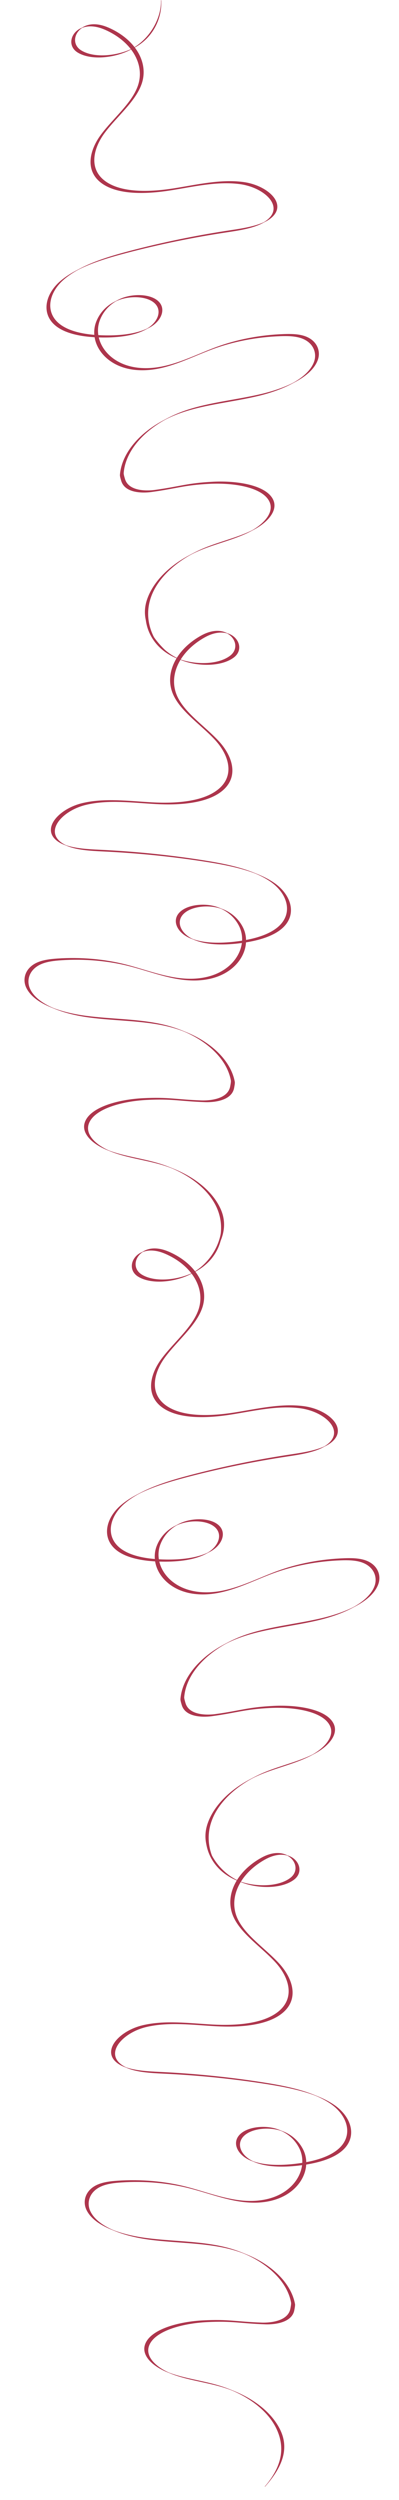 <?xml version="1.0" encoding="utf-8"?>
<!-- Generator: Adobe Illustrator 28.0.0, SVG Export Plug-In . SVG Version: 6.00 Build 0)  -->
<svg version="1.1" id="Layer_1" xmlns="http://www.w3.org/2000/svg" xmlns:xlink="http://www.w3.org/1999/xlink" x="0px" y="0px"
	 viewBox="0 0 1519 9500" style="enable-background:new 0 0 1519 9500;" xml:space="preserve">
<style type="text/css">
	.st0{fill:#AD354C;}
	.st1{fill:none;stroke:#AD354C;stroke-linecap:round;stroke-linejoin:round;}
</style>
<g>
	<g>
		<path class="st0" d="M4164.14,3546.88c3.22,0,3.22-5,0-5C4160.92,3541.88,4160.91,3546.88,4164.14,3546.88L4164.14,3546.88z"/>
	</g>
</g>
<g>
	<g>
		<path class="st0" d="M6350.74,2710.39c3.22,0,3.22-5,0-5C6347.52,2705.39,6347.51,2710.39,6350.74,2710.39L6350.74,2710.39z"/>
	</g>
</g>
<g id="XMLID_00000064332914111526217010000011267977066549121428_">
	<g>
		<path class="st0" d="M1157.55,1276.75c48.14,15.15,64.51,56.42,51.79,91.24c-13.02,35.68-48.79,64.91-94.44,87.68
			c39.17-21.66,69.32-48.54,81.04-80.64c12.71-34.83-3.65-76.09-51.79-91.25c-23.25-7.31-50.53-7.73-76.85-6.81
			c-89.37,3.12-178.5,20.2-257.78,49.4c-21.03,7.75-42.02,16.44-63.09,25.17l-0.79-1.16c25.86-10.65,51.54-21.55,77.29-31.05
			c79.27-29.2,168.39-46.3,257.78-49.41C1107.02,1269.01,1134.3,1269.43,1157.55,1276.75z"/>
		<path class="st0" d="M925.97,692.05c86.79,11.41,160.94,75.14,115.62,126.62c-9.34,10.62-22.03,19.09-36.88,25.98
			c9.14-5.43,17.08-11.69,23.48-18.95c45.31-51.48-28.83-115.21-115.64-126.63c-86.79-11.41-176.82,10.35-264.54,24.17
			c-87.73,13.81-190.26,17.36-253.11-22.16c-73.14-45.99-56.09-127.62-9.88-189.62c46.2-62.01,116.47-118.14,140.07-184.75
			c16.75-47.25,6.19-97.06-25.96-139.28c1.36-0.74,2.7-1.49,4.04-2.26c0.03,0,0.04-0.01,0.06-0.04c3.18-1.51,6.28-3.1,9.3-4.75
			c32.17,42.21,42.71,92.01,25.96,139.29c-23.61,66.61-93.85,122.74-140.06,184.75c-46.22,62-63.27,143.63,9.87,189.62
			c62.86,39.52,165.38,35.97,253.11,22.15C749.15,702.39,839.16,680.63,925.97,692.05z"/>
		<path class="st0" d="M1039.7,1899.37c19.56,41.79-23.49,88.1-78.64,115.64c-0.7,0.35-1.4,0.7-2.11,1.04
			c49.54-27.95,85.56-70.75,67.33-109.65c-26.19-55.94-137.33-72.92-228.34-68.34c-98.73,4.96-124.8,17.85-221.85,31.17
			c-19.73,2.7-98.82,9.59-114.16-42.16c-1.45-4.89-5.33-17.44-4.95-22.46c6.41-81.2,73.35-160.73,173.77-211.39
			c-92.94,50.82-154.25,126.82-160.36,204.35c-0.4,5.02,3.48,17.59,4.93,22.49c15.35,51.73,94.44,44.84,114.16,42.14
			c97.05-13.32,123.12-26.2,221.85-31.17C902.36,1826.44,1013.5,1843.42,1039.7,1899.37z"/>
		<path class="st0" d="M879.46,874.93c42.98-6.44,90.09-13.95,125.22-30.27c-35.88,21.34-89.9,30-138.62,37.29
			c-131.11,19.68-260.26,46.17-385.76,79.15c-63.63,16.7-128.21,36.03-182.34,63.28c56.68-31.01,126.76-52.21,195.74-70.32
			C619.21,921.09,748.36,894.6,879.46,874.93z"/>
		<path class="st0" d="M994.62,1497.6c42.01-9.95,84.22-23.92,120.28-41.93c-38.76,21.45-86.35,37.76-133.68,48.96
			c-95.18,22.53-197.37,31.58-287.5,62.23c-22.15,7.52-43.2,16.37-62.96,26.36c23.54-12.88,49.13-24.14,76.36-33.4
			C797.25,1529.18,899.44,1520.12,994.62,1497.6z"/>
		<path class="st0" d="M958.95,2016.05c-3.69,2.07-7.46,4.07-11.3,5.99c-55.14,27.54-121.87,42.7-180.72,66.62
			c-12.82,5.21-25.22,10.85-37.16,16.88c15.99-8.72,32.88-16.72,50.56-23.91C838.46,2058,904.22,2042.92,958.95,2016.05z"/>
		<path class="st0" d="M745.63,1350.39l0.79,1.16c-72.92,30.21-146.94,60.82-227.77,53.98c-90.86-7.69-148.53-63.95-158.11-124.54
			c4.96,0.29,9.94,0.51,14.89,0.67c13.05,57.58,69.61,109.47,156.62,116.83C607.64,1404.88,677.27,1378.53,745.63,1350.39z"/>
		<path class="st0" d="M613.33,1.55c3.72,60.5-25.31,137.79-100.8,178.85c-0.15-0.2-0.29-0.39-0.45-0.58
			C579.91,136.77,614.9,61.5,613.33,1.55z"/>
		<path class="st0" d="M729.78,2105.54c-77.71,42.37-134.2,101.55-155.97,165.19c-17.25,50.42-12.48,103.14,12.06,150.97
			c-31.06-44.44-43.32-91.72-25.46-143.93C583.4,2210.53,645.17,2148.26,729.78,2105.54z"/>
		<path class="st0" d="M595.03,1139.03c40.06,27.45,22.9,77.38-22.83,103.53c-3.93,2.25-8,4.35-12.19,6.32
			c44.82-26.32,61.34-75.6,21.62-102.81c-33.23-22.75-93.95-21.78-135.93-3.68c-1.45,0.62-2.87,1.26-4.28,1.92
			c5.52-3.25,11.41-6.25,17.68-8.94C501.09,1117.25,561.82,1116.28,595.03,1139.03z"/>
		<path class="st0" d="M512.09,179.81c0.15,0.19,0.29,0.38,0.45,0.58c-3.03,1.64-6.12,3.24-9.3,4.75
			C506.26,183.43,509.2,181.66,512.09,179.81z"/>
		<path class="st0" d="M560.02,1248.87c-0.39,0.24-0.8,0.48-1.2,0.71c-45.73,26.16-109.69,33.06-169.12,32.39
			c-4.74-0.06-9.5-0.16-14.26-0.31c-0.59-2.55-1.08-5.12-1.49-7.69c9.72,0.55,19.48,0.86,29.16,0.97
			C457.42,1275.54,515.52,1269.83,560.02,1248.87z"/>
		<path class="st0" d="M512.09,179.81c-2.89,1.85-5.83,3.62-8.85,5.33c-0.01,0.02-0.03,0.03-0.06,0.04
			c-0.79,0.38-1.57,0.76-2.37,1.13c-0.62,0.29-1.25,0.58-1.89,0.85c-21.57-28.23-52.85-53.04-92.08-71.42
			c-18.22-8.54-39.04-15.96-61.96-16.05c-12.16-0.05-23.07,2.14-32.53,5.92c11.97-7.99,27.53-13.03,45.93-12.95
			c22.92,0.1,43.74,7.52,61.98,16.06C459.34,127.01,490.51,151.71,512.09,179.81z"/>
		<path class="st0" d="M500.81,186.31c0.8-0.37,1.59-0.75,2.37-1.13c-1.34,0.77-2.69,1.52-4.04,2.26c-0.06-0.08-0.14-0.18-0.22-0.27
			C499.55,186.88,500.19,186.6,500.81,186.31z"/>
		<path class="st0" d="M498.92,187.16c0.08,0.09,0.15,0.19,0.22,0.27c-3.82,2.07-7.74,4.04-11.75,5.9
			c-57.09,26.55-140.98,35.78-190.61,6.34c-40.87-24.23-28.39-76.46,15.55-94.06c-32.65,21.78-38.5,65.47-2.16,87.02
			C359.27,221.75,441.87,213.06,498.92,187.16z"/>
		<path class="st0" d="M441.42,1144.3c-31.52,18.48-51.23,45.12-61.51,71.89c-7.19,18.74-9.01,38.48-5.97,57.77
			c-4.8-0.27-9.6-0.61-14.38-1.02c-1.46-16.69,0.76-33.57,6.94-49.71C378.15,1192.84,401.99,1162.64,441.42,1144.3z"/>
		<path class="st0" d="M373.95,1273.96c0.42,2.57,0.9,5.14,1.49,7.69c-4.96-0.16-9.93-0.38-14.89-0.67
			c-0.42-2.68-0.76-5.36-0.98-8.05C364.35,1273.35,369.15,1273.69,373.95,1273.96z"/>
		<path class="st0" d="M359.57,1272.94c0.22,2.69,0.56,5.37,0.98,8.05c-51.67-2.95-102.64-12.78-138.16-36
			c-68.23-44.59-53.27-124.82,8.15-177.07c19.46-16.56,42.32-30.9,67.42-43.53c-19.86,10.86-38.08,22.93-54.02,36.49
			c-61.42,52.26-76.38,132.48-8.13,177.08C268.01,1259.02,312.95,1269.07,359.57,1272.94z"/>
	</g>
	<g>
		<path class="st1" d="M1004.68,844.67c-35.88,21.34-89.9,30-138.62,37.29c-131.11,19.68-260.26,46.17-385.76,79.15
			c-63.63,16.7-128.21,36.03-182.34,63.28c-25.1,12.63-47.97,26.97-67.42,43.53c-61.42,52.25-76.38,132.48-8.15,177.07
			c35.52,23.22,86.49,33.05,138.16,36c4.96,0.29,9.94,0.51,14.89,0.67c4.75,0.16,9.52,0.26,14.26,0.31
			c59.43,0.67,123.38-6.23,169.12-32.39c0.41-0.23,0.81-0.47,1.2-0.71c44.82-26.32,61.34-75.6,21.62-102.81
			c-33.23-22.75-93.95-21.78-135.93-3.68c-1.45,0.62-2.87,1.26-4.28,1.92c-39.43,18.33-63.27,48.54-74.91,78.93
			c-6.19,16.14-8.41,33.02-6.94,49.71c0.22,2.69,0.56,5.37,0.98,8.05c9.58,60.59,67.25,116.85,158.11,124.54
			c80.82,6.84,154.85-23.77,227.77-53.98c21.07-8.73,42.06-17.42,63.09-25.17c79.29-29.2,168.41-46.29,257.78-49.4
			c26.32-0.92,53.6-0.5,76.85,6.81c48.14,15.15,64.49,56.42,51.79,91.25c-11.72,32.1-41.87,58.99-81.04,80.64
			c-38.76,21.45-86.35,37.76-133.68,48.96c-95.18,22.53-197.37,31.58-287.5,62.23c-22.15,7.52-43.2,16.37-62.96,26.36
			c-100.43,50.65-167.36,130.19-173.77,211.39c-0.38,5.02,3.49,17.58,4.95,22.46c15.34,51.75,94.43,44.86,114.16,42.16
			c97.05-13.32,123.12-26.21,221.85-31.17c91.01-4.58,202.15,12.39,228.34,68.34c18.22,38.9-17.79,81.7-67.33,109.65
			c-3.69,2.07-7.46,4.07-11.3,5.99c-55.14,27.54-121.87,42.7-180.72,66.62c-12.82,5.21-25.22,10.85-37.16,16.88
			c-84.61,42.72-146.38,104.99-169.37,172.23c-17.87,52.21-5.6,99.49,25.46,143.93c14.59,20.87,33.32,41.12,55.03,60.98"/>
		<path class="st1" d="M312.34,105.6c9.46-3.78,20.37-5.96,32.53-5.92c22.92,0.09,43.74,7.51,61.96,16.05
			c39.24,18.38,70.51,43.19,92.08,71.42c0.08,0.09,0.15,0.19,0.22,0.27c32.15,42.21,42.71,92.02,25.96,139.28
			c-23.61,66.61-93.87,122.74-140.07,184.75c-46.21,62-63.25,143.64,9.88,189.62c62.85,39.52,165.38,35.97,253.11,22.16
			c87.72-13.82,177.75-35.58,264.54-24.17c86.81,11.42,160.94,75.15,115.64,126.63c-6.4,7.26-14.34,13.52-23.48,18.95"/>
		<path class="st1" d="M503.18,185.18c-1.34,0.77-2.69,1.52-4.04,2.26c-3.82,2.07-7.74,4.04-11.75,5.9
			c-57.09,26.55-140.98,35.78-190.61,6.34c-40.87-24.23-28.39-76.46,15.55-94.06"/>
		<path class="st1" d="M613.33,1.55c1.56,59.95-33.42,135.22-101.24,178.27c-2.89,1.85-5.83,3.62-8.85,5.33"/>
		<path class="st1" d="M613.33,1.55c3.72,60.5-25.31,137.79-100.8,178.85c-3.03,1.64-6.12,3.24-9.3,4.75
			c-0.01,0.02-0.03,0.03-0.06,0.04c-0.79,0.38-1.57,0.76-2.37,1.13c-0.62,0.29-1.25,0.58-1.89,0.85
			c-57.05,25.9-139.65,34.59-188.76,5.47c-36.33-21.55-30.48-65.24,2.16-87.02c0.01,0,0.01-0.01,0.01-0.01
			c11.97-7.99,27.53-13.03,45.93-12.95c22.92,0.1,43.74,7.52,61.98,16.06c39.09,18.3,70.26,43.01,91.84,71.11
			c0.15,0.19,0.29,0.38,0.45,0.58c32.17,42.21,42.71,92.01,25.96,139.29c-23.61,66.61-93.85,122.74-140.06,184.75
			c-46.22,62-63.27,143.63,9.87,189.62c62.86,39.52,165.38,35.97,253.11,22.15c87.73-13.82,177.75-35.58,264.55-24.16
			c86.79,11.41,160.94,75.14,115.62,126.62c-9.34,10.62-22.03,19.09-36.88,25.98c-0.01,0.01-0.01,0.01-0.03,0.01
			c-35.13,16.32-82.24,23.82-125.22,30.27c-131.1,19.67-260.25,46.16-385.76,79.14c-68.98,18.11-139.05,39.31-195.74,70.32
			c-19.86,10.86-38.08,22.93-54.02,36.49c-61.42,52.26-76.38,132.48-8.13,177.08c32.21,21.06,77.14,31.11,123.77,34.98
			c4.78,0.41,9.57,0.75,14.38,1.02c9.72,0.55,19.48,0.86,29.16,0.97c54.3,0.61,112.41-5.1,156.9-26.06
			c4.19-1.97,8.26-4.07,12.19-6.32c45.73-26.14,62.89-76.07,22.83-103.53c-33.21-22.75-93.94-21.78-135.93-3.67
			c-6.27,2.7-12.16,5.69-17.68,8.94c-31.52,18.48-51.23,45.12-61.51,71.89c-7.19,18.74-9.01,38.48-5.97,57.77
			c0.42,2.57,0.9,5.14,1.49,7.69c13.05,57.58,69.61,109.47,156.62,116.83c75.58,6.39,145.21-19.96,213.57-48.1
			c25.86-10.65,51.54-21.55,77.29-31.05c79.27-29.2,168.39-46.3,257.78-49.41c26.31-0.92,53.59-0.5,76.84,6.82
			c48.14,15.15,64.51,56.42,51.79,91.24c-13.02,35.68-48.79,64.91-94.44,87.68c-36.06,18.01-78.27,31.98-120.28,41.93
			c-95.18,22.52-197.37,31.58-287.5,62.22c-27.23,9.26-52.82,20.52-76.36,33.4c-92.94,50.82-154.25,126.82-160.36,204.35
			c-0.4,5.02,3.48,17.59,4.93,22.49c15.35,51.73,94.44,44.84,114.16,42.14c97.05-13.32,123.12-26.2,221.85-31.17
			c91.01-4.58,202.15,12.39,228.35,68.35c19.56,41.79-23.49,88.1-78.64,115.64c-0.7,0.35-1.4,0.7-2.11,1.04
			c-54.73,26.87-120.49,41.95-178.61,65.58c-17.68,7.19-34.57,15.19-50.56,23.91c-77.71,42.37-134.2,101.55-155.97,165.19
			c-17.25,50.42-12.48,103.14,12.06,150.97c7.85,15.31,17.73,30.11,29.56,44.19"/>
	</g>
</g>
<g id="XMLID_00000060708948118504223850000017962093420134705329_">
	<g>
		<path class="st0" d="M142.8,3657.45c-46.35,19.97-58.43,62.69-42.23,96.03c16.59,34.17,55.15,59.61,102.87,77.61
			c-41.17-17.56-73.9-41.23-88.82-71.98c-16.18-33.35-4.11-76.07,42.23-96.04c22.39-9.64,49.48-12.83,75.76-14.59
			c89.23-6,179.63,1.93,261.47,22.91c21.71,5.57,43.47,12.08,65.32,18.62l0.67-1.23c-26.81-7.96-53.47-16.2-80.05-23.02
			c-81.83-20.98-172.23-28.92-261.47-22.92C192.28,3644.61,165.19,3647.8,142.8,3657.45z"/>
		<path class="st0" d="M313.68,3052.22c-85.18,20.18-152.46,91.13-102.13,137.73c10.37,9.61,23.86,16.75,39.33,22.1
			c-9.64-4.47-18.18-9.89-25.29-16.46c-50.31-46.6,16.96-117.55,102.15-137.74c85.18-20.18,176.95-7.7,265.62-2.88
			c88.68,4.81,191.04-2.1,249.54-47.8c68.08-53.19,42.81-132.67-9.47-189.65c-52.28-56.99-127.89-105.67-158.15-169.54
			c-21.47-45.3-16.04-95.93,11.65-141.2c-1.43-0.6-2.84-1.2-4.25-1.83c-0.03,0-0.04-0.01-0.07-0.03c-3.31-1.18-6.57-2.43-9.75-3.74
			c-27.68,45.26-33.09,95.87-11.62,141.17c30.26,63.87,105.86,112.55,158.13,169.54c52.29,56.98,77.56,136.44,9.48,189.64
			c-58.51,45.71-160.86,52.61-249.54,47.79C490.63,3044.5,398.87,3032.02,313.68,3052.22z"/>
		<path class="st0" d="M323.4,4264.84c-15.21,43.57,32.33,85.25,90.01,107.04c0.73,0.28,1.47,0.55,2.2,0.82
			c-52.13-22.76-92.31-61.68-78.14-102.23c20.36-58.32,129.19-86.52,220.2-91.22c98.73-5.12,125.97,5.05,223.87,8.43
			c19.9,0.68,99.28-0.51,109.27-53.56c0.95-5.01,3.53-17.89,2.63-22.85c-14.64-80.12-89.32-152.43-194.38-192.6
			c97.63,41.09,166.36,110.46,180.32,186.97c0.91,4.96-1.67,17.85-2.62,22.87c-10.01,53.02-89.39,54.22-109.28,53.53
			c-97.9-3.38-125.15-13.53-223.87-8.43C452.61,4178.31,343.78,4206.51,323.4,4264.84z"/>
		<path class="st0" d="M378.56,3229.42c-43.41-2.03-91.04-4.71-127.65-17.36c37.86,17.57,92.49,20.7,141.7,22.99
			c132.44,6.23,263.61,19.44,391.82,39.48c64.99,10.14,131.21,22.8,187.83,44.4c-59.54-25.08-131.41-39.04-201.88-50.03
			C642.15,3248.85,510.98,3235.64,378.56,3229.42z"/>
		<path class="st0" d="M327.36,3860.57c-42.81-5.62-86.22-15.23-123.92-29.47c40.74,17.39,89.75,28.77,137.97,35.1
			c96.98,12.73,199.55,11.33,292.34,32.65c22.8,5.23,44.64,11.89,65.31,19.82c-24.73-10.42-51.33-19.02-79.36-25.46
			C526.92,3871.9,424.34,3873.29,327.36,3860.57z"/>
		<path class="st0" d="M415.61,4372.7c3.89,1.69,7.84,3.29,11.85,4.81c57.66,21.78,125.58,30.08,186.56,47.88
			c13.28,3.88,26.2,8.23,38.69,13.01c-16.8-7.04-34.41-13.29-52.73-18.64C539.75,4402.17,472.79,4393.86,415.61,4372.7z"/>
		<path class="st0" d="M560.08,3688.79l-0.67,1.23c75.62,22.63,152.37,45.55,232.08,30.52c89.61-16.9,141.25-78.73,144.61-139.98
			c-4.91,0.79-9.83,1.52-14.75,2.18c-7.13,58.61-58.11,115.99-143.91,132.17C702.9,3728.95,630.95,3709.82,560.08,3688.79z"/>
		<path class="st0" d="M554.46,2342.43c1.78,43.73,21.4,90.2,62,124.85c15.63,13.32,34.37,24.91,56.39,33.9
			c0.15-0.23,0.28-0.44,0.41-0.66c-68.33-34.16-110.1-100.34-117.91-158.18L554.46,2342.43z"/>
		<path class="st0" d="M652.7,4438.4c81.62,34.24,143.83,87.37,171.97,148.46c22.21,48.24,22.96,100.97,3.63,150.92
			c26.15-47.22,33.42-95.32,10.42-145.28C809,4527.94,741.22,4472.28,652.7,4438.4z"/>
		<path class="st0" d="M688.38,3463.19c-37.06,31.39-14.91,79.31,33.25,100.67c4.14,1.84,8.4,3.52,12.77,5.05
			c-47.27-21.62-68.71-68.97-31.97-100.07c30.74-26.01,91.25-31.23,134.85-17.49c1.51,0.47,2.99,0.97,4.45,1.47
			c-5.82-2.67-11.99-5.05-18.5-7.1C779.62,3431.97,719.11,3437.18,688.38,3463.19z"/>
		<path class="st0" d="M673.27,2500.52c-0.13,0.22-0.27,0.43-0.41,0.66c3.18,1.32,6.44,2.56,9.75,3.74
			C679.44,2503.52,676.33,2502.06,673.27,2500.52z"/>
		<path class="st0" d="M734.4,3568.91c0.41,0.2,0.84,0.4,1.27,0.58c48.16,21.36,112.48,21.73,171.53,15.01
			c4.7-0.54,9.44-1.12,14.15-1.76c0.32-2.6,0.55-5.21,0.7-7.8c-9.62,1.54-19.29,2.84-28.91,3.93
			C839.18,3584.99,780.8,3585.23,734.4,3568.91z"/>
		<path class="st0" d="M673.27,2500.52c3.06,1.54,6.17,3.01,9.34,4.4c0.03,0.02,0.04,0.03,0.07,0.03c0.82,0.3,1.64,0.6,2.48,0.88
			c0.65,0.23,1.3,0.45,1.96,0.66c18.59-30.28,47.17-58.15,84.34-80.42c17.26-10.35,37.22-19.85,60.01-22.27
			c12.09-1.28,23.16-0.22,32.96,2.58c-12.72-6.73-28.71-10.16-47.01-8.21c-22.79,2.43-42.75,11.93-60.02,22.28
			C720.37,2442.62,691.88,2470.37,673.27,2500.52z"/>
		<path class="st0" d="M685.16,2505.83c-0.83-0.29-1.66-0.58-2.48-0.88c1.41,0.63,2.83,1.24,4.25,1.83
			c0.05-0.09,0.12-0.19,0.19-0.29C686.46,2506.28,685.81,2506.06,685.16,2505.83z"/>
		<path class="st0" d="M687.12,2506.48c-0.07,0.1-0.13,0.2-0.19,0.29c4.01,1.67,8.11,3.23,12.29,4.68
			c59.5,20.6,143.89,21.24,190.27-13.1c38.19-28.26,20.47-78.95-25.04-91.98c34.69,18.34,44.96,61.21,11.01,86.35
			C829.57,2526.68,746.51,2526.44,687.12,2506.48z"/>
		<path class="st0" d="M841.73,3452.81c33.23,15.18,55.56,39.67,68.5,65.26c9.06,17.91,12.88,37.37,11.82,56.86
			c4.75-0.76,9.48-1.59,14.2-2.48c-0.24-16.75-4.17-33.32-11.97-48.75C909.62,3494.66,882.83,3467.03,841.73,3452.81z"/>
		<path class="st0" d="M922.05,3574.93c-0.15,2.6-0.38,5.21-0.7,7.8c4.91-0.66,9.84-1.39,14.75-2.18c0.15-2.71,0.21-5.41,0.15-8.11
			C931.53,3573.34,926.8,3574.17,922.05,3574.93z"/>
		<path class="st0" d="M936.25,3572.45c0.05,2.7-0.01,5.4-0.15,8.11c51.1-8.19,100.8-23.16,133.78-49.87
			c63.34-51.3,40.29-129.6-26.13-175.32c-21.04-14.49-45.24-26.43-71.5-36.44c20.86,8.79,40.22,18.93,57.46,30.8
			c66.42,45.73,89.47,124.02,26.11,175.33C1025.92,3549.28,982.24,3563.85,936.25,3572.45z"/>
	</g>
	<g>
		<path class="st1" d="M828.3,4737.79c-7.07,12.75-15.53,25.45-25.13,38.1"/>
		<path class="st1" d="M250.91,3212.05c37.86,17.57,92.49,20.7,141.7,22.99c132.44,6.23,263.61,19.44,391.82,39.48
			c64.99,10.14,131.21,22.8,187.83,44.4c26.26,10.01,50.46,21.95,71.5,36.44c66.42,45.72,89.47,124.02,26.13,175.32
			c-32.97,26.71-82.68,41.68-133.78,49.87c-4.91,0.79-9.83,1.52-14.75,2.18c-4.71,0.64-9.45,1.22-14.15,1.76
			c-59.05,6.72-123.38,6.36-171.53-15.01c-0.43-0.19-0.85-0.38-1.27-0.58c-47.27-21.62-68.71-68.97-31.97-100.07
			c30.74-26.01,91.25-31.23,134.85-17.49c1.51,0.47,2.99,0.97,4.45,1.47c41.1,14.22,67.89,41.85,82.55,70.9
			c7.8,15.43,11.73,31.99,11.97,48.75c0.05,2.7-0.01,5.4-0.15,8.11c-3.36,61.25-55.01,123.08-144.61,139.98
			c-79.71,15.03-156.46-7.89-232.08-30.52c-21.85-6.54-43.61-13.05-65.32-18.62c-81.85-20.98-172.25-28.91-261.47-22.91
			c-26.28,1.76-53.37,4.95-75.76,14.59c-46.35,19.97-58.42,62.69-42.23,96.04c14.93,30.74,47.65,54.42,88.82,71.98
			c40.74,17.39,89.75,28.77,137.97,35.1c96.98,12.73,199.55,11.33,292.34,32.65c22.8,5.23,44.64,11.89,65.31,19.82
			c105.06,40.17,179.74,112.48,194.38,192.6c0.89,4.96-1.69,17.84-2.63,22.85c-9.99,53.04-89.37,54.24-109.27,53.56
			c-97.9-3.38-125.15-13.54-223.87-8.43c-91.01,4.71-199.84,32.9-220.2,91.22c-14.17,40.55,26.01,79.47,78.14,102.23
			c3.89,1.69,7.84,3.29,11.85,4.81c57.66,21.78,125.58,30.08,186.56,47.88c13.28,3.88,26.2,8.23,38.69,13.01
			c88.52,33.88,156.31,89.54,186.02,154.1c23.01,49.95,15.73,98.06-10.42,145.28"/>
		<path class="st1" d="M864.43,2406.36c-9.8-2.8-20.87-3.86-32.96-2.58c-22.79,2.42-42.75,11.92-60.01,22.27
			c-37.16,22.28-65.75,50.14-84.34,80.42c-0.07,0.1-0.13,0.2-0.19,0.29c-27.69,45.27-33.12,95.89-11.65,141.2
			c30.26,63.87,105.87,112.55,158.15,169.54c52.28,56.98,77.54,136.45,9.47,189.65c-58.5,45.71-160.86,52.61-249.54,47.8
			c-88.67-4.82-180.44-17.3-265.62,2.88c-85.19,20.19-152.46,91.14-102.15,137.74c7.1,6.57,15.64,11.99,25.29,16.46"/>
		<path class="st1" d="M682.68,2504.95c1.41,0.63,2.83,1.24,4.25,1.83c4.01,1.67,8.11,3.23,12.29,4.68
			c59.5,20.6,143.89,21.24,190.27-13.1c38.19-28.26,20.47-78.95-25.04-91.98"/>
		<path class="st1" d="M554.41,2333.48c0.22,2.93,0.54,5.88,0.95,8.86c7.81,57.84,49.57,124.02,117.91,158.18
			c3.06,1.54,6.17,3.01,9.34,4.4"/>
		<path class="st1" d="M554.46,2342.43c1.78,43.73,21.4,90.2,62,124.85c15.63,13.32,34.37,24.91,56.39,33.9
			c3.18,1.32,6.44,2.56,9.75,3.74c0.03,0.02,0.04,0.03,0.07,0.03c0.82,0.3,1.64,0.6,2.48,0.88c0.65,0.23,1.3,0.45,1.96,0.66
			c59.39,19.96,142.44,20.2,188.33-13.76c33.95-25.14,23.68-68-11.01-86.35c-0.01-0.01-0.01-0.01-0.01-0.01
			c-12.72-6.73-28.71-10.16-47.01-8.21c-22.79,2.43-42.75,11.93-60.02,22.28c-37.02,22.18-65.51,49.93-84.12,80.08
			c-0.13,0.22-0.27,0.43-0.41,0.66c-27.68,45.26-33.09,95.87-11.62,141.17c30.26,63.87,105.86,112.55,158.13,169.54
			c52.29,56.98,77.56,136.44,9.48,189.64c-58.51,45.71-160.86,52.61-249.54,47.79c-88.68-4.82-180.44-17.3-265.64,2.89
			c-85.18,20.18-152.46,91.13-102.13,137.73c10.37,9.61,23.86,16.75,39.33,22.1c0,0,0.01,0.01,0.03,0.01
			c36.61,12.66,84.24,15.33,127.65,17.36c132.42,6.22,263.59,19.43,391.81,39.47c70.46,10.99,142.33,24.96,201.88,50.03
			c20.86,8.79,40.22,18.93,57.46,30.8c66.42,45.73,89.47,124.02,26.11,175.33c-29.9,24.23-73.58,38.8-119.57,47.39
			c-4.72,0.89-9.45,1.72-14.2,2.48c-9.62,1.54-19.29,2.84-28.91,3.93c-53.96,6.14-112.34,6.37-158.74-9.95
			c-4.37-1.53-8.63-3.21-12.77-5.05c-48.16-21.35-70.31-69.28-33.25-100.67c30.72-26.01,91.23-31.23,134.85-17.48
			c6.51,2.04,12.68,4.43,18.5,7.1c33.23,15.18,55.56,39.67,68.5,65.26c9.06,17.91,12.88,37.37,11.82,56.86
			c-0.15,2.6-0.38,5.21-0.7,7.8c-7.13,58.61-58.11,115.99-143.91,132.17c-74.54,14.05-146.49-5.08-217.36-26.11
			c-26.81-7.96-53.47-16.2-80.05-23.02c-81.83-20.98-172.23-28.92-261.47-22.92c-26.26,1.76-53.36,4.95-75.74,14.6
			c-46.35,19.97-58.43,62.69-42.23,96.03c16.59,34.17,55.15,59.61,102.87,77.61c37.7,14.25,81.12,23.85,123.92,29.47
			c96.98,12.72,199.55,11.33,292.34,32.64c28.03,6.44,54.63,15.04,79.36,25.46c97.63,41.09,166.36,110.46,180.32,186.97
			c0.91,4.96-1.67,17.85-2.62,22.87c-10.01,53.02-89.39,54.22-109.28,53.53c-97.9-3.38-125.15-13.53-223.87-8.43
			c-91.01,4.71-199.84,32.9-220.21,91.23c-15.21,43.57,32.33,85.25,90.01,107.04c0.73,0.28,1.47,0.55,2.2,0.82
			c57.18,21.16,124.14,29.47,184.36,47.07c18.32,5.35,35.94,11.59,52.73,18.64c81.62,34.24,143.83,87.37,171.97,148.46
			c22.21,48.24,22.96,100.97,3.63,150.92c0,0.01,0,0.01,0,0.01c-4.87,12.6-11.02,25.02-18.43,37.14"/>
	</g>
</g>
<g id="XMLID_00000047767654216084375890000014279016017608175286_">
	<g>
		<path class="st0" d="M1387.98,5928.48c48.15,15.15,64.51,56.42,51.8,91.25c-13.02,35.69-48.84,64.93-94.51,87.7
			c39.21-21.66,69.39-48.55,81.11-80.67c12.69-34.83-3.65-76.09-51.8-91.25c-23.25-7.32-50.53-7.73-76.85-6.82
			c-89.37,3.12-178.5,20.2-257.77,49.4c-18.45,6.8-36.87,14.33-55.34,21.96l-0.79-1.16c23.24-9.62,46.36-19.3,69.54-27.84
			c79.26-29.2,168.38-46.29,257.77-49.4C1337.45,5920.76,1364.73,5921.16,1387.98,5928.48z"/>
		<path class="st0" d="M1156.41,5343.79c86.78,11.41,160.93,75.14,115.62,126.62c-9.38,10.65-22.12,19.13-36.99,26.03
			c9.18-5.44,17.18-11.72,23.59-19.01c45.29-51.47-28.84-115.2-115.64-126.62c-86.79-11.42-176.82,10.35-264.55,24.16
			c-87.73,13.82-190.26,17.37-253.09-22.16c-73.14-45.98-56.09-127.61-9.88-189.62c46.21-62,116.45-118.13,140.06-184.75
			c16.75-47.27,6.21-97.06-25.94-139.27c1.36-0.74,2.72-1.49,4.06-2.26c3.2-1.53,6.33-3.11,9.37-4.73
			c32.12,42.19,42.66,91.98,25.91,139.22c-23.61,66.61-93.85,122.74-140.05,184.75c-46.22,62-63.27,143.64,9.87,189.64
			c62.85,39.52,165.36,35.97,253.09,22.14C979.59,5354.13,1069.61,5332.37,1156.41,5343.79z"/>
		<path class="st0" d="M1270.13,6551.1c19.58,41.8-23.49,88.11-78.63,115.64c-0.65,0.32-1.29,0.65-1.94,0.94
			c49.44-27.93,85.36-70.69,67.15-109.54c-26.19-55.95-137.31-72.93-228.33-68.35c-98.73,4.96-124.82,17.86-221.87,31.18
			c-19.73,2.71-98.82,9.58-114.14-42.16c-1.45-4.89-5.34-17.44-4.96-22.47c6.42-81.2,73.38-160.73,173.8-211.4
			c-92.95,50.82-154.27,126.83-160.39,204.36c-0.4,5.03,3.49,17.59,4.95,22.48c15.34,51.73,94.43,44.85,114.14,42.15
			c97.05-13.32,123.13-26.21,221.87-31.18C1132.81,6478.17,1243.93,6495.15,1270.13,6551.1z"/>
		<path class="st0" d="M1109.9,5526.67c42.93-6.44,90-13.93,125.14-30.22c-35.89,21.3-89.86,29.96-138.54,37.26
			c-131.11,19.68-260.26,46.16-385.78,79.14c-63.68,16.72-128.31,36.08-182.46,63.36c56.7-31.04,126.84-52.27,195.86-70.4
			C849.66,5572.84,978.8,5546.34,1109.9,5526.67z"/>
		<path class="st0" d="M1225.05,6149.33c41.98-9.95,84.18-23.91,120.22-41.9c-38.75,21.43-86.33,37.73-133.63,48.92
			c-95.17,22.53-197.35,31.58-287.48,62.23c-22.14,7.52-43.19,16.38-62.94,26.35c23.54-12.87,49.12-24.12,76.33-33.38
			C1027.7,6180.92,1129.88,6171.86,1225.05,6149.33z"/>
		<path class="st0" d="M1189.57,6667.69c-3.75,2.12-7.57,4.16-11.46,6.1c-55.15,27.53-121.88,42.69-180.72,66.62
			c-12.82,5.21-25.21,10.85-37.15,16.88c15.99-8.72,32.88-16.72,50.55-23.91C1068.95,6709.71,1134.81,6694.62,1189.57,6667.69z"/>
		<path class="st0" d="M983.83,5998.91l0.79,1.16c-75.45,31.21-151.83,64.28-235.52,57.19c-90.88-7.68-148.54-63.94-158.11-124.53
			c4.96,0.28,9.94,0.5,14.89,0.65c13.04,57.58,69.6,109.49,156.62,116.83C840.94,6056.86,912.98,6028.22,983.83,5998.91z"/>
		<path class="st0" d="M844.64,4662.2c3.72,60.48-26.07,129.69-101.63,169.99c-0.15-0.21-0.32-0.42-0.48-0.62
			c64.5-40.95,99.3-111.02,101.2-169.35L844.64,4662.2z"/>
		<path class="st0" d="M960.24,6757.28c-77.72,42.36-134.21,101.54-155.98,165.19c-17.2,50.28-12.54,102.85,11.79,150.59
			c-30.86-44.33-43.01-91.48-25.19-143.55C813.84,6862.25,875.61,6799.99,960.24,6757.28z"/>
		<path class="st0" d="M825.48,5790.77c40.06,27.45,22.89,77.37-22.83,103.52c-3.92,2.24-7.98,4.34-12.16,6.31
			c44.79-26.34,61.28-75.59,21.59-102.79c-33.23-22.76-93.95-21.78-135.93-3.69c-1.45,0.62-2.87,1.26-4.28,1.92
			c5.52-3.25,11.41-6.24,17.68-8.94C731.54,5768.99,792.27,5768.01,825.48,5790.77z"/>
		<path class="st0" d="M742.54,4831.57c0.15,0.2,0.32,0.41,0.48,0.62c-3.04,1.62-6.17,3.2-9.37,4.73
			C736.68,4835.2,739.64,4833.41,742.54,4831.57z"/>
		<path class="st0" d="M790.49,5900.59c-0.4,0.25-0.82,0.49-1.24,0.73c-45.72,26.14-109.68,33.05-169.1,32.38
			c-4.74-0.06-9.5-0.16-14.26-0.31c-0.59-2.55-1.09-5.12-1.49-7.69c9.74,0.55,19.49,0.86,29.16,0.98
			C687.88,5927.29,745.99,5921.57,790.49,5900.59z"/>
		<path class="st0" d="M742.54,4831.57c-2.9,1.85-5.86,3.63-8.9,5.35c-0.79,0.38-1.59,0.76-2.39,1.13
			c-0.62,0.29-1.25,0.58-1.89,0.85c-21.59-28.23-52.85-53.06-92.1-71.42c-18.22-8.54-39.03-15.97-61.95-16.06
			c-12.14-0.05-23.04,2.13-32.49,5.9c11.96-7.98,27.5-13,45.88-12.93c22.92,0.09,43.74,7.52,61.98,16.05
			C689.79,4778.75,720.97,4803.46,742.54,4831.57z"/>
		<path class="st0" d="M731.25,4838.05c0.8-0.37,1.6-0.75,2.39-1.13c-1.34,0.77-2.7,1.52-4.06,2.26c-0.08-0.09-0.14-0.19-0.22-0.27
			C730,4838.63,730.63,4838.34,731.25,4838.05z"/>
		<path class="st0" d="M729.37,4838.9c0.08,0.08,0.14,0.18,0.22,0.27c-3.82,2.07-7.74,4.04-11.75,5.9
			c-57.09,26.55-140.98,35.77-190.63,6.33c-40.87-24.23-28.37-76.51,15.62-94.08c-32.69,21.76-38.57,65.49-2.22,87.05
			C589.72,4873.49,672.31,4864.79,729.37,4838.9z"/>
		<path class="st0" d="M671.87,5796.03c-31.52,18.48-51.23,45.12-61.51,71.9c-7.18,18.74-9.01,38.47-5.97,57.76
			c-4.8-0.27-9.6-0.61-14.38-1.02c-1.45-16.69,0.76-33.57,6.94-49.7C608.59,5844.58,632.42,5814.38,671.87,5796.03z"/>
		<path class="st0" d="M604.4,5925.7c0.4,2.57,0.9,5.14,1.49,7.69c-4.96-0.16-9.93-0.38-14.89-0.65c-0.42-2.68-0.76-5.37-0.98-8.06
			C594.8,5925.08,599.59,5925.42,604.4,5925.7z"/>
		<path class="st0" d="M590.02,5924.67c0.22,2.69,0.56,5.38,0.98,8.06c-51.67-2.95-102.65-12.78-138.18-36
			c-68.22-44.59-53.27-124.82,8.16-177.08c19.43-16.53,42.24-30.84,67.28-43.45c-19.81,10.84-37.97,22.88-53.88,36.41
			c-61.43,52.27-76.38,132.49-8.15,177.09C498.46,5910.75,543.38,5920.8,590.02,5924.67z"/>
	</g>
	<g>
		<path class="st1" d="M816.08,7073.11c10.32,14.8,22.71,29.28,36.76,43.53"/>
		<path class="st1" d="M843.76,4653.29c0.07,2.94,0.06,5.91-0.03,8.92c-1.9,58.33-36.7,128.41-101.2,169.35
			c-2.9,1.85-5.86,3.63-8.9,5.35c-1.34,0.77-2.7,1.52-4.06,2.26c-3.82,2.07-7.74,4.04-11.75,5.9
			c-57.09,26.55-140.98,35.77-190.63,6.33c-40.87-24.23-28.37-76.51,15.62-94.08c9.45-3.78,20.35-5.95,32.49-5.9
			c22.92,0.09,43.73,7.52,61.95,16.06c39.25,18.37,70.51,43.19,92.1,71.42c0.08,0.08,0.14,0.18,0.22,0.27
			c32.15,42.2,42.69,92,25.94,139.27c-23.61,66.62-93.85,122.75-140.06,184.75c-46.2,62.01-63.25,143.65,9.88,189.62
			c62.83,39.53,165.36,35.98,253.09,22.16c87.73-13.81,177.76-35.58,264.55-24.16c86.79,11.42,160.93,75.15,115.64,126.62
			c-6.41,7.29-14.41,13.56-23.59,19.01c-35.89,21.3-89.86,29.96-138.54,37.26c-131.11,19.68-260.26,46.16-385.78,79.14
			c-63.68,16.72-128.31,36.08-182.46,63.36c-25.05,12.61-47.85,26.92-67.28,43.45c-61.44,52.26-76.38,132.49-8.16,177.08
			c35.52,23.22,86.5,33.05,138.18,36c4.96,0.28,9.94,0.5,14.89,0.65c4.75,0.16,9.52,0.26,14.26,0.31
			c59.43,0.67,123.38-6.23,169.1-32.38c0.42-0.24,0.84-0.48,1.24-0.73c44.79-26.34,61.28-75.59,21.59-102.79
			c-33.23-22.76-93.95-21.78-135.93-3.69c-1.45,0.62-2.87,1.26-4.28,1.92c-39.45,18.35-63.27,48.54-74.91,78.94
			c-6.19,16.13-8.4,33.01-6.94,49.7c0.22,2.69,0.56,5.38,0.98,8.06c9.57,60.59,67.23,116.85,158.11,124.53
			c83.68,7.09,160.07-25.99,235.52-57.19c18.46-7.63,36.89-15.17,55.34-21.96c79.27-29.2,168.4-46.29,257.77-49.4
			c26.32-0.91,53.6-0.5,76.85,6.82c48.15,15.15,64.49,56.42,51.8,91.25c-11.72,32.11-41.9,59.01-81.11,80.67
			c-38.75,21.43-86.33,37.73-133.63,48.92c-95.17,22.53-197.35,31.58-287.48,62.23c-22.14,7.52-43.19,16.38-62.94,26.35
			c-100.43,50.67-167.38,130.2-173.8,211.4c-0.38,5.03,3.51,17.59,4.96,22.47c15.32,51.74,94.41,44.86,114.14,42.16
			c97.05-13.32,123.13-26.22,221.87-31.18c91.01-4.58,202.13,12.39,228.33,68.35c18.21,38.86-17.71,81.61-67.15,109.54
			c-3.75,2.12-7.57,4.16-11.46,6.1c-55.15,27.53-121.88,42.69-180.72,66.62c-12.82,5.21-25.21,10.85-37.15,16.88
			c-84.62,42.71-146.4,104.96-169.38,172.23c-17.82,52.07-5.67,99.22,25.19,143.55"/>
		<path class="st1" d="M844.64,4662.2c3.72,60.48-26.07,129.69-101.63,169.99c-3.04,1.62-6.17,3.2-9.37,4.73
			c-0.79,0.38-1.59,0.76-2.39,1.13c-0.62,0.29-1.25,0.58-1.89,0.85c-57.05,25.89-139.65,34.59-188.76,5.47
			c-36.35-21.56-30.47-65.3,2.22-87.05c11.96-7.98,27.5-13,45.88-12.93c22.92,0.09,43.74,7.52,61.98,16.05
			c39.1,18.31,70.28,43.02,91.85,71.13c0.15,0.2,0.32,0.41,0.48,0.62c32.12,42.19,42.66,91.98,25.91,139.22
			c-23.61,66.61-93.85,122.74-140.05,184.75c-46.22,62-63.27,143.64,9.87,189.64c62.85,39.52,165.36,35.97,253.09,22.14
			c87.75-13.81,177.76-35.57,264.57-24.15c86.78,11.41,160.93,75.14,115.62,126.62c-9.38,10.65-22.12,19.13-36.99,26.03
			c-35.14,16.28-82.2,23.78-125.14,30.22c-131.1,19.68-260.25,46.17-385.78,79.14c-69.02,18.13-139.17,39.36-195.86,70.4
			c-19.81,10.84-37.97,22.88-53.88,36.41c-61.43,52.27-76.38,132.49-8.15,177.09c32.22,21.05,77.14,31.1,123.78,34.97
			c4.78,0.41,9.57,0.75,14.38,1.02c9.74,0.55,19.49,0.86,29.16,0.98c54.32,0.61,112.43-5.1,156.93-26.08
			c4.17-1.97,8.24-4.07,12.16-6.31c45.72-26.14,62.9-76.06,22.83-103.52c-33.21-22.76-93.94-21.78-135.93-3.68
			c-6.27,2.71-12.16,5.69-17.68,8.94c-31.52,18.48-51.23,45.12-61.51,71.9c-7.18,18.74-9.01,38.47-5.97,57.76
			c0.4,2.57,0.9,5.14,1.49,7.69c13.04,57.58,69.6,109.49,156.62,116.83c78.44,6.64,150.47-22,221.32-51.31
			c23.24-9.62,46.36-19.3,69.54-27.84c79.26-29.2,168.38-46.29,257.77-49.4c26.31-0.92,53.59-0.51,76.84,6.81
			c48.15,15.15,64.51,56.42,51.8,91.25c-13.02,35.69-48.84,64.93-94.51,87.7c-36.04,17.99-78.24,31.95-120.22,41.9
			c-95.17,22.53-197.35,31.59-287.5,62.23c-27.21,9.26-52.79,20.51-76.33,33.38c-92.95,50.82-154.27,126.83-160.39,204.36
			c-0.4,5.03,3.49,17.59,4.95,22.48c15.34,51.73,94.43,44.85,114.14,42.15c97.05-13.32,123.13-26.21,221.87-31.18
			c91.01-4.58,202.13,12.39,228.34,68.35c19.58,41.8-23.49,88.11-78.63,115.64c-0.65,0.32-1.29,0.65-1.94,0.94
			c-54.76,26.94-120.62,42.03-178.78,65.69c-17.67,7.19-34.56,15.19-50.55,23.91c-77.72,42.36-134.21,101.54-155.98,165.19
			c-17.2,50.28-12.54,102.85,11.79,150.59c0.02,0.02,0.03,0.03,0.03,0.05c3.54,6.94,7.49,13.78,11.85,20.49"/>
	</g>
</g>
<g id="XMLID_00000109022921978664917650000005950021372917504916_">
	<g>
		<path class="st0" d="M372.04,8301.64c-46.36,19.97-58.43,62.69-42.25,96.04c16.59,34.18,55.19,59.62,102.94,77.63
			c-41.21-17.55-73.97-41.24-88.9-71.99c-16.17-33.35-4.11-76.07,42.25-96.04c22.39-9.65,49.48-12.84,75.76-14.6
			c89.23-6,179.63,1.93,261.46,22.91c21.71,5.57,43.47,12.08,65.32,18.61l0.67-1.23c-26.81-7.96-53.47-16.2-80.05-23.01
			c-81.82-20.99-172.22-28.92-261.46-22.92C421.52,8288.81,394.42,8291.99,372.04,8301.64z"/>
		<path class="st0" d="M542.89,7696.4c-85.16,20.19-152.44,91.14-102.13,137.73c10.4,9.62,23.91,16.76,39.38,22.1
			c-9.66-4.47-18.23-9.89-25.33-16.47c-50.31-46.59,16.97-117.54,102.15-137.74c85.18-20.18,176.95-7.7,265.62-2.88
			c88.7,4.81,191.06-2.1,249.54-47.8c68.08-53.19,42.81-132.66-9.47-189.65c-52.28-56.98-127.87-105.66-158.13-169.54
			c-21.47-45.32-16.05-95.93,11.65-141.2c-1.44-0.58-2.87-1.2-4.28-1.83c-3.34-1.2-6.62-2.44-9.81-3.75
			c-27.68,45.26-33.08,95.84-11.61,141.15c30.26,63.87,105.84,112.55,158.12,169.54c52.29,56.98,77.56,136.45,9.48,189.64
			c-58.5,45.71-160.84,52.62-249.54,47.79C719.85,7688.7,628.09,7676.21,542.89,7696.4z"/>
		<path class="st0" d="M552.63,8909.03c-15.22,43.58,32.33,85.26,89.99,107.04c0.73,0.28,1.47,0.55,2.2,0.82
			c-52.12-22.76-92.31-61.68-78.14-102.22c20.38-58.33,129.19-86.53,220.2-91.23c98.73-5.11,125.97,5.05,223.89,8.43
			c19.9,0.68,99.28-0.51,109.26-53.54c0.95-5.01,3.54-17.9,2.65-22.86c-14.65-80.12-89.34-152.42-194.4-192.6
			c97.63,41.09,166.36,110.46,180.34,186.97c0.91,4.97-1.69,17.85-2.63,22.87c-9.99,53.02-89.37,54.23-109.26,53.54
			c-97.9-3.38-125.16-13.54-223.89-8.44C681.82,8822.5,573.01,8850.7,552.63,8909.03z"/>
		<path class="st0" d="M607.77,7873.61c-43.38-2.04-90.98-4.7-127.59-17.35c37.86,17.55,92.46,20.68,141.64,22.98
			c132.43,6.22,263.61,19.43,391.83,39.47c65.05,10.16,131.32,22.84,187.96,44.47c-59.56-25.11-131.5-39.09-202.01-50.1
			C871.37,7893.04,740.19,7879.84,607.77,7873.61z"/>
		<path class="st0" d="M556.6,8504.76c-42.78-5.62-86.18-15.22-123.86-29.44c40.73,17.37,89.72,28.75,137.91,35.07
			c96.97,12.73,199.54,11.33,292.32,32.65c22.8,5.24,44.64,11.9,65.31,19.82c-24.73-10.42-51.33-19.02-79.36-25.46
			C756.14,8516.09,653.56,8517.47,556.6,8504.76z"/>
		<path class="st0" d="M644.82,9016.89c3.89,1.7,7.84,3.3,11.85,4.82c57.66,21.77,125.59,30.07,186.56,47.87
			c13.28,3.88,26.2,8.23,38.69,13.01c-16.8-7.04-34.41-13.29-52.73-18.64C768.98,9046.36,702.01,9038.05,644.82,9016.89z"/>
		<path class="st0" d="M789.29,8332.96l-0.67,1.23c75.62,22.64,152.37,45.56,232.08,30.53c89.62-16.9,141.25-78.73,144.61-139.97
			c-4.91,0.78-9.83,1.51-14.75,2.17c-7.11,58.61-58.1,115.99-143.91,132.17C932.12,8373.15,860.16,8354.01,789.29,8332.96z"/>
		<path class="st0" d="M783.68,6986.63c2.45,60.54,39.14,126.36,118.4,158.75c0.13-0.23,0.26-0.44,0.41-0.67
			c-68.33-34.16-110.08-100.35-117.89-158.18L783.68,6986.63z"/>
		<path class="st0" d="M881.92,9082.59c81.62,34.24,143.83,87.37,171.97,148.47c33.91,73.67,17.71,143.97-45.16,217.66
			c61.24-68.71,93.14-138.36,59.21-212.03C1038.22,9172.13,970.43,9116.47,881.92,9082.59z"/>
		<path class="st0" d="M917.6,8107.38c-37.06,31.4-14.89,79.31,33.25,100.67c4.12,1.83,8.38,3.51,12.74,5.04
			c-47.25-21.64-68.65-68.97-31.94-100.06c30.74-26.01,91.25-31.22,134.85-17.49c1.51,0.47,2.99,0.96,4.45,1.47
			c-5.82-2.67-11.99-5.04-18.5-7.1C1008.83,8076.17,948.32,8081.37,917.6,8107.38z"/>
		<path class="st0" d="M902.49,7144.72c-0.15,0.23-0.28,0.44-0.41,0.67c3.19,1.31,6.46,2.55,9.81,3.75
			C908.69,7147.73,905.56,7146.26,902.49,7144.72z"/>
		<path class="st0" d="M963.58,8213.08c0.43,0.21,0.87,0.41,1.31,0.6c48.14,21.36,112.47,21.72,171.52,15
			c4.7-0.54,9.44-1.12,14.15-1.76c0.32-2.59,0.56-5.21,0.7-7.8c-9.62,1.54-19.29,2.84-28.91,3.93
			C1068.38,8229.18,1010,8229.42,963.58,8213.08z"/>
		<path class="st0" d="M902.49,7144.72c3.07,1.54,6.2,3.02,9.39,4.42c0.82,0.3,1.66,0.59,2.49,0.88c0.64,0.23,1.3,0.45,1.96,0.67
			c18.6-30.28,47.17-58.16,84.35-80.42c17.26-10.36,37.2-19.86,59.99-22.28c12.09-1.28,23.16-0.22,32.96,2.58
			c-12.72-6.73-28.71-10.16-47.01-8.21c-22.79,2.43-42.74,11.93-60.01,22.28C949.59,7086.81,921.09,7114.57,902.49,7144.72z"/>
		<path class="st0" d="M914.38,7150.02c-0.83-0.29-1.67-0.58-2.49-0.88c1.41,0.63,2.84,1.25,4.28,1.83c0.05-0.1,0.12-0.19,0.17-0.28
			C915.68,7150.46,915.02,7150.25,914.38,7150.02z"/>
		<path class="st0" d="M916.34,7150.68c-0.05,0.09-0.12,0.18-0.17,0.28c4.02,1.68,8.1,3.24,12.27,4.68
			c59.5,20.61,143.89,21.24,190.28-13.1c38.17-28.26,20.45-78.95-25.06-91.98c34.69,18.35,44.96,61.22,11.01,86.35
			C1058.78,7170.87,975.73,7170.63,916.34,7150.68z"/>
		<path class="st0" d="M1070.95,8097c33.23,15.18,55.56,39.67,68.5,65.27c9.05,17.91,12.88,37.35,11.81,56.85
			c4.75-0.76,9.48-1.59,14.2-2.48c-0.24-16.76-4.17-33.32-11.97-48.75C1138.83,8138.85,1112.04,8111.22,1070.95,8097z"/>
		<path class="st0" d="M1151.27,8219.12c-0.14,2.6-0.38,5.21-0.7,7.8c4.91-0.66,9.84-1.39,14.75-2.17c0.15-2.71,0.21-5.42,0.15-8.12
			C1160.75,8217.53,1156.02,8218.35,1151.27,8219.12z"/>
		<path class="st0" d="M1165.47,8216.64c0.05,2.7-0.01,5.41-0.15,8.12c51.1-8.19,100.82-23.16,133.79-49.89
			c63.33-51.3,40.29-129.6-26.14-175.32c-21-14.46-45.15-26.38-71.36-36.37c20.81,8.77,40.1,18.9,57.31,30.73
			c66.43,45.73,89.47,124.03,26.13,175.33C1255.14,8193.47,1211.47,8208.04,1165.47,8216.64z"/>
	</g>
	<g>
		<path class="st1" d="M480.18,7856.26c37.86,17.55,92.46,20.68,141.64,22.98c132.43,6.22,263.61,19.43,391.83,39.47
			c65.05,10.16,131.32,22.84,187.96,44.47c26.2,9.99,50.36,21.91,71.36,36.37c66.43,45.72,89.47,124.02,26.14,175.32
			c-32.97,26.72-82.69,41.69-133.79,49.89c-4.91,0.78-9.83,1.51-14.75,2.17c-4.71,0.64-9.45,1.22-14.15,1.76
			c-59.05,6.72-123.38,6.36-171.52-15c-0.44-0.2-0.88-0.39-1.31-0.6c-47.25-21.64-68.65-68.97-31.94-100.06
			c30.74-26.01,91.25-31.22,134.85-17.49c1.51,0.47,2.99,0.96,4.45,1.47c41.1,14.22,67.89,41.85,82.55,70.9
			c7.8,15.43,11.73,31.98,11.97,48.75c0.05,2.7-0.01,5.41-0.15,8.12c-3.36,61.24-54.99,123.07-144.61,139.97
			c-79.71,15.03-156.46-7.89-232.08-30.53c-21.85-6.53-43.61-13.04-65.32-18.61c-81.83-20.98-172.23-28.91-261.46-22.91
			c-26.28,1.76-53.37,4.95-75.76,14.6c-46.36,19.97-58.42,62.69-42.25,96.04c14.93,30.75,47.68,54.44,88.9,71.99
			c40.73,17.37,89.72,28.75,137.91,35.07c96.97,12.73,199.54,11.33,292.32,32.65c22.8,5.24,44.64,11.9,65.31,19.82
			c105.06,40.18,179.74,112.48,194.4,192.6c0.89,4.96-1.7,17.85-2.65,22.86c-9.98,53.03-89.36,54.23-109.26,53.54
			c-97.92-3.38-125.16-13.54-223.89-8.43c-91.01,4.71-199.82,32.9-220.2,91.23c-14.17,40.54,26.03,79.46,78.14,102.22
			c3.89,1.7,7.84,3.3,11.85,4.82c57.66,21.77,125.59,30.07,186.56,47.87c13.28,3.88,26.2,8.23,38.69,13.01
			c88.52,33.88,156.31,89.54,186.02,154.11c33.93,73.66,2.03,143.32-59.21,212.03"/>
		<path class="st1" d="M1093.65,7050.55c-9.8-2.8-20.87-3.86-32.96-2.58c-22.79,2.42-42.74,11.92-59.99,22.28
			c-37.18,22.27-65.75,50.14-84.35,80.42c-0.05,0.09-0.12,0.18-0.17,0.28c-27.7,45.27-33.12,95.88-11.65,141.2
			c30.26,63.88,105.86,112.56,158.13,169.54c52.28,56.99,77.54,136.45,9.47,189.65c-58.48,45.71-160.84,52.61-249.54,47.8
			c-88.67-4.82-180.44-17.3-265.62,2.88c-85.18,20.2-152.46,91.15-102.15,137.74c7.1,6.58,15.67,12,25.33,16.47"/>
		<path class="st1" d="M783.65,6977.68c0.22,2.93,0.54,5.89,0.95,8.86c7.81,57.83,49.56,124.02,117.89,158.18
			c3.07,1.54,6.2,3.02,9.39,4.42c1.41,0.63,2.84,1.25,4.28,1.83c4.02,1.68,8.1,3.24,12.27,4.68c59.5,20.61,143.89,21.24,190.28-13.1
			c38.17-28.26,20.45-78.95-25.06-91.98"/>
		<path class="st1" d="M783.68,6986.63c2.45,60.54,39.14,126.36,118.4,158.75c3.19,1.31,6.46,2.55,9.81,3.75
			c0.82,0.3,1.66,0.59,2.49,0.88c0.64,0.23,1.3,0.45,1.96,0.67c59.39,19.95,142.44,20.19,188.33-13.77
			c33.95-25.13,23.68-67.99-11.01-86.35c-0.01,0-0.01,0-0.01-0.01c-12.72-6.73-28.71-10.16-47.01-8.21
			c-22.79,2.43-42.74,11.93-60.01,22.28c-37.04,22.19-65.54,49.95-84.14,80.09c-0.15,0.23-0.28,0.44-0.41,0.67
			c-27.68,45.26-33.08,95.84-11.61,141.15c30.26,63.87,105.84,112.55,158.12,169.54c52.29,56.98,77.56,136.45,9.48,189.64
			c-58.5,45.71-160.84,52.62-249.54,47.79c-88.68-4.81-180.44-17.3-265.64,2.89c-85.16,20.19-152.44,91.14-102.13,137.73
			c10.4,9.62,23.91,16.76,39.38,22.1c0.01,0.01,0.03,0.02,0.04,0.02c36.61,12.65,84.21,15.31,127.59,17.35
			c132.42,6.23,263.59,19.43,391.83,39.47c70.51,11.01,142.45,24.99,202.01,50.1c20.81,8.77,40.1,18.9,57.31,30.73
			c66.43,45.73,89.47,124.03,26.13,175.33c-29.91,24.23-73.58,38.8-119.58,47.4c-4.72,0.89-9.45,1.72-14.2,2.48
			c-9.62,1.54-19.29,2.84-28.91,3.93c-53.97,6.14-112.36,6.37-158.77-9.96c-4.35-1.53-8.61-3.21-12.74-5.04
			c-48.14-21.35-70.31-69.27-33.25-100.67c30.72-26.01,91.23-31.22,134.85-17.48c6.51,2.06,12.68,4.42,18.5,7.1
			c33.23,15.18,55.56,39.67,68.5,65.27c9.05,17.91,12.88,37.35,11.81,56.85c-0.14,2.6-0.38,5.21-0.7,7.8
			c-7.11,58.61-58.1,115.99-143.91,132.17c-74.54,14.06-146.49-5.08-217.36-26.12c-26.81-7.96-53.47-16.2-80.05-23.01
			c-81.82-20.99-172.22-28.92-261.46-22.92c-26.26,1.77-53.36,4.95-75.74,14.6c-46.36,19.97-58.43,62.69-42.25,96.04
			c16.59,34.18,55.19,59.62,102.94,77.63c37.69,14.23,81.09,23.82,123.86,29.44c96.97,12.72,199.54,11.33,292.32,32.64
			c28.03,6.44,54.63,15.04,79.36,25.46c97.63,41.09,166.36,110.46,180.34,186.97c0.91,4.97-1.69,17.85-2.63,22.87
			c-9.99,53.02-89.37,54.23-109.26,53.54c-97.9-3.38-125.16-13.54-223.89-8.44c-91.01,4.71-199.82,32.9-220.2,91.23
			c-15.22,43.58,32.33,85.26,89.99,107.04c0.73,0.28,1.47,0.55,2.2,0.82c57.18,21.16,124.15,29.47,184.36,47.07
			c18.32,5.35,35.94,11.59,52.73,18.64c81.62,34.24,143.83,87.37,171.97,148.47c33.91,73.67,17.71,143.97-45.16,217.66"/>
	</g>
</g>
</svg>
